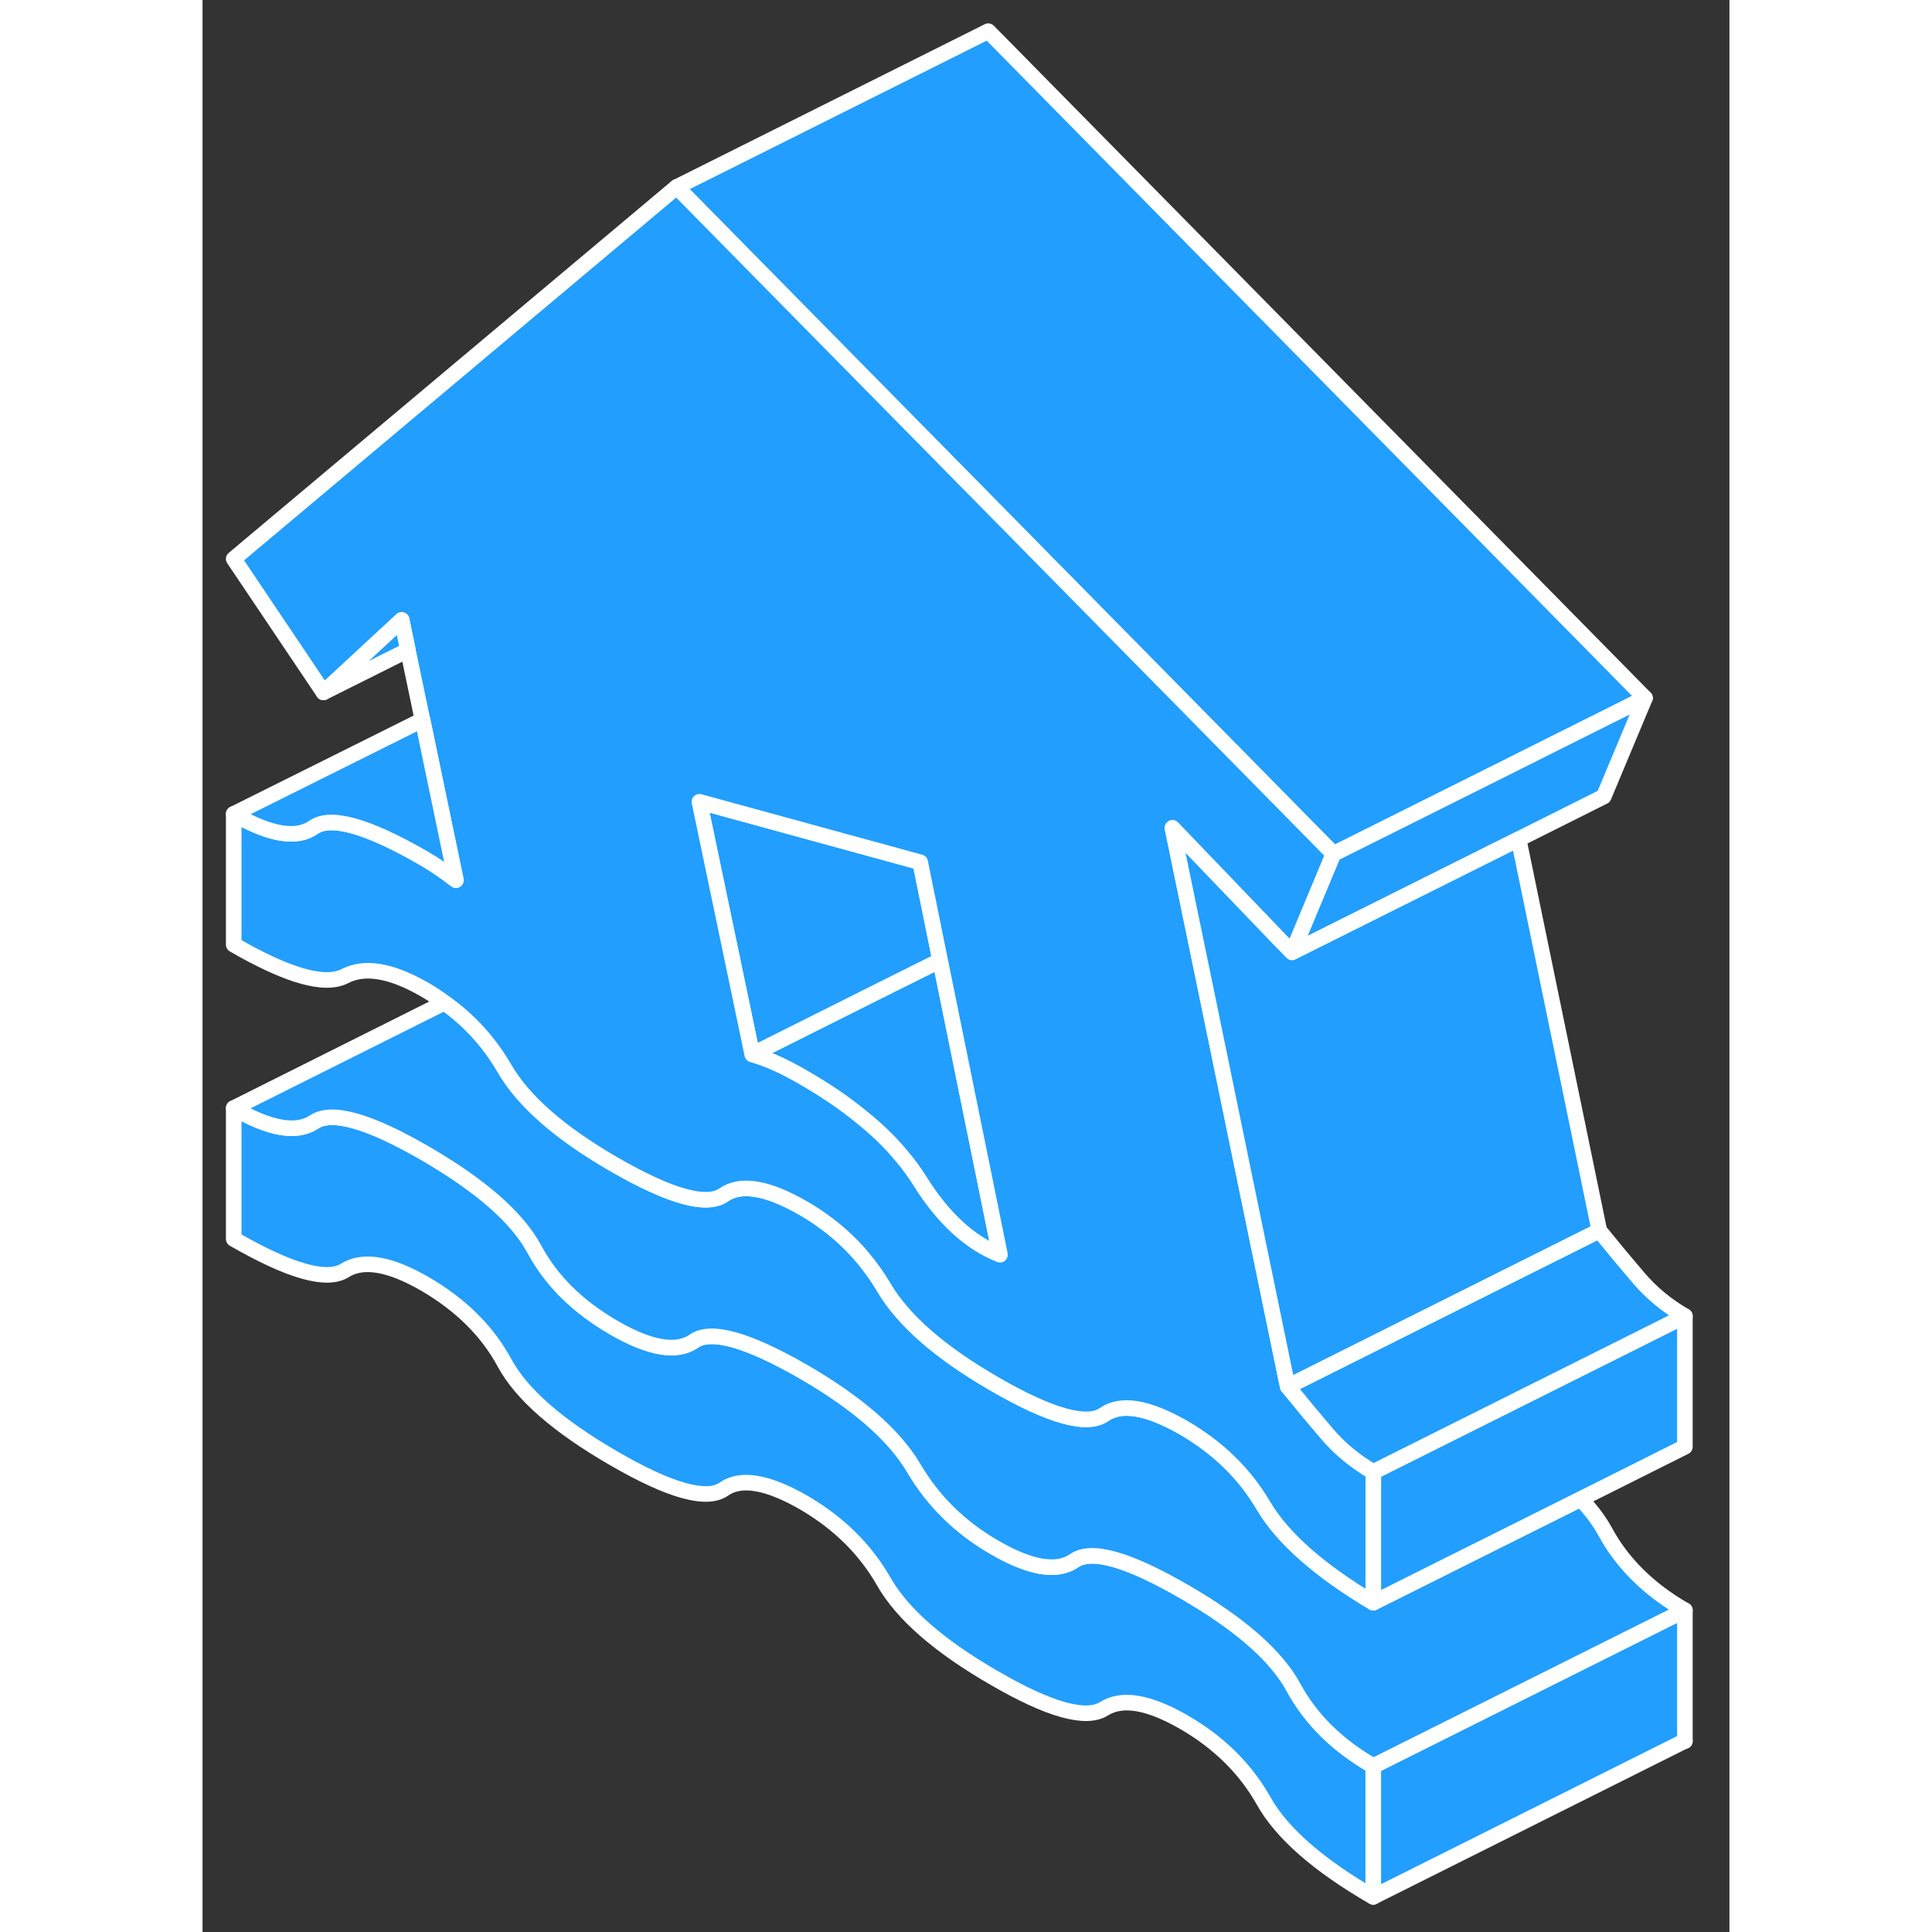 <svg width="48" height="48" viewBox="0 0 98 124" fill="#229EFF" xmlns="http://www.w3.org/2000/svg" stroke-width="1px" stroke-linecap="round" stroke-linejoin="round"><rect x="0" y="0" width="98" height="124" fill="#333333" stroke="none"/><path d="M75.14 113.35V121.75C71.6 119.7 69.26 117.65 68.1 115.58C66.94 113.52 65.23 111.83 62.98 110.53C60.72 109.23 59.02 108.94 57.86 109.67C56.7 110.4 54.35 109.75 50.82 107.7C47.28 105.66 44.92 103.6 43.73 101.52C42.54 99.43 40.82 97.74 38.57 96.43C36.25 95.1 34.54 94.81 33.45 95.58C32.35 96.34 30 95.69 26.41 93.61C22.81 91.53 20.46 89.48 19.37 87.45C18.27 85.42 16.56 83.73 14.25 82.39C11.99 81.09 10.29 80.81 9.13 81.54C7.97 82.27 5.59 81.59 2 79.52V71.12C4.31 72.46 6.03 72.76 7.16 72.01C8.29 71.26 10.65 71.92 14.25 74C17.84 76.08 20.19 78.13 21.29 80.16C22.38 82.2 24.09 83.88 26.41 85.22C28.72 86.55 30.43 86.84 31.53 86.08C32.62 85.31 34.97 85.97 38.57 88.04C42.04 90.05 44.4 92.11 45.65 94.23C46.9 96.35 48.62 98.04 50.82 99.31C53.13 100.65 54.84 100.93 55.94 100.17C57.04 99.4 59.38 100.06 62.98 102.14C66.57 104.21 68.92 106.27 70.02 108.3C71.12 110.33 72.82 112.02 75.14 113.35Z" stroke="white" stroke-linejoin="round"/><path d="M95.13 111.74L95.14 111.75" stroke="white" stroke-linejoin="round"/><path d="M95.14 103.35V111.74H95.13L75.14 121.74V113.35L95.14 103.35Z" stroke="white" stroke-linejoin="round"/><path d="M95.14 103.35L75.14 113.35C72.82 112.02 71.12 110.33 70.02 108.3C68.92 106.27 66.57 104.21 62.98 102.14C59.38 100.06 57.04 99.4 55.94 100.17C54.84 100.93 53.13 100.65 50.82 99.31C48.62 98.04 46.9 96.35 45.65 94.23C44.4 92.11 42.04 90.05 38.57 88.04C34.97 85.97 32.62 85.31 31.53 86.08C30.43 86.84 28.72 86.55 26.41 85.22C24.09 83.88 22.38 82.2 21.29 80.16C20.19 78.13 17.84 76.08 14.25 74C10.65 71.92 8.29 71.26 7.16 72.01C6.03 72.76 4.31 72.46 2 71.12L15.53 64.35C17.12 65.48 18.4 66.89 19.37 68.56C20.59 70.67 22.93 72.72 26.41 74.73C30 76.8 32.35 77.46 33.45 76.69C34.54 75.93 36.25 76.21 38.57 77.55C39.11 77.86 39.62 78.2 40.1 78.57C40.11 78.57 40.12 78.58 40.12 78.58C41.11 79.33 41.98 80.18 42.72 81.15C43.09 81.62 43.42 82.11 43.73 82.63C44.98 84.75 47.34 86.81 50.82 88.82C54.41 90.9 56.76 91.55 57.86 90.79C58.96 90.02 60.66 90.31 62.98 91.64C63.51 91.95 64.01 92.28 64.48 92.63C65.5 93.39 66.39 94.26 67.15 95.24C67.49 95.69 67.81 96.16 68.1 96.65C69.32 98.71 71.66 100.79 75.14 102.86L81.38 99.74L88.45 96.21C89.12 96.91 89.64 97.6 90.02 98.3C91.12 100.33 92.82 102.02 95.14 103.35Z" stroke="white" stroke-linejoin="round"/><path d="M92.58 44.8L89.93 51.13H89.92L84.47 53.86L69.94 61.12L72.58 54.8L83.53 49.33L86.68 47.75L92.58 44.8Z" stroke="white" stroke-linejoin="round"/><path d="M92.58 44.8L86.68 47.75L83.53 49.33L72.58 54.8L66.79 48.92L62.23 44.29L34.09 15.72L30.43 12L50.43 2L92.58 44.8Z" stroke="white" stroke-linejoin="round"/><path d="M51.18 80.53C49.23 79.76 47.51 78.17 46.02 75.77C45.69 75.25 45.32 74.73 44.89 74.23C44.17 73.35 43.29 72.49 42.27 71.68C41.2 70.8 39.96 69.96 38.57 69.16C37.9 68.77 37.3 68.46 36.78 68.23C36.27 68 35.76 67.82 35.28 67.68L37.84 66.39L44.09 63.26L47.34 61.64L48.16 65.67L50.36 76.48L51.18 80.53Z" stroke="white" stroke-linejoin="round"/><path d="M47.34 61.64L44.09 63.26L37.84 66.39L35.28 67.67L34.55 64.18L32.12 52.56L31.89 51.46L46.06 55.34L47.34 61.64Z" stroke="white" stroke-linejoin="round"/><path d="M95.14 84.47V92.86L88.45 96.21L81.38 99.74L75.14 102.86V94.47L81.46 91.31L88.78 87.65L95.14 84.47Z" stroke="white" stroke-linejoin="round"/><path d="M72.17 92.02C71.34 91.05 70.51 90.05 69.65 88.99L69.54 88.48L67.02 76.26L64.43 63.69L62.25 53.14L69.09 60.27L69.93 61.13H69.94L72.58 54.8L66.79 48.92L62.23 44.29L34.09 15.72L30.43 12L2 35.87L7.76 44.44L12.78 39.79L13.18 41.73L14.11 46.18V46.2L14.14 46.31L16.26 56.49C15.95 56.24 15.62 56 15.25 55.75C14.89 55.5 14.52 55.27 14.16 55.06C10.56 52.99 8.21 52.33 7.12 53.1C6.04 53.85 4.38 53.59 2.13 52.31C2.09 52.29 2.04 52.27 2 52.24V60.63C5.47 62.64 7.85 63.31 9.13 62.65C10.41 61.99 12.11 62.28 14.25 63.51C14.7 63.77 15.12 64.05 15.53 64.35C17.12 65.48 18.4 66.89 19.37 68.56C20.59 70.67 22.93 72.72 26.41 74.73C30 76.8 32.35 77.46 33.45 76.69C34.54 75.93 36.25 76.21 38.57 77.55C39.11 77.86 39.62 78.2 40.1 78.57C40.11 78.57 40.12 78.58 40.12 78.58C41.11 79.33 41.98 80.18 42.72 81.15C43.09 81.62 43.42 82.11 43.73 82.63C44.98 84.75 47.34 86.81 50.82 88.82C54.41 90.9 56.76 91.55 57.86 90.79C58.96 90.02 60.66 90.31 62.98 91.64C63.51 91.95 64.01 92.28 64.48 92.63C65.5 93.39 66.39 94.26 67.15 95.24C67.49 95.69 67.81 96.16 68.1 96.65C69.32 98.71 71.66 100.79 75.14 102.86V94.47C73.98 93.8 72.99 92.98 72.17 92.02ZM46.02 75.77C45.69 75.25 45.32 74.73 44.89 74.23C44.17 73.35 43.29 72.49 42.27 71.68C41.2 70.8 39.96 69.96 38.57 69.16C37.9 68.77 37.3 68.46 36.78 68.23C36.27 68 35.76 67.82 35.28 67.68L34.55 64.18L32.12 52.56L31.89 51.46L46.06 55.34L47.34 61.64L48.16 65.67L50.36 76.48L51.18 80.53C49.23 79.76 47.51 78.17 46.02 75.77Z" stroke="white" stroke-linejoin="round"/><path d="M89.65 78.99L83.59 82.02L70.02 88.81L69.65 88.99L69.54 88.48L67.02 76.26L64.43 63.69L62.25 53.14L69.09 60.27L69.93 61.13L69.94 61.12L84.47 53.86V53.87L89.65 78.99Z" stroke="white" stroke-linejoin="round"/><path d="M95.14 84.47L88.78 87.65L81.46 91.31L75.14 94.47C73.98 93.8 72.99 92.98 72.17 92.02C71.34 91.05 70.51 90.05 69.65 88.99L70.02 88.81L83.59 82.02L89.65 78.99C90.51 80.05 91.34 81.05 92.17 82.02C92.99 82.98 93.98 83.8 95.14 84.47Z" stroke="white" stroke-linejoin="round"/><path d="M13.18 41.73L7.76 44.44L12.78 39.79L13.18 41.73Z" stroke="white" stroke-linejoin="round"/><path d="M16.26 56.49C15.95 56.24 15.62 56 15.25 55.75C14.89 55.5 14.52 55.27 14.16 55.06C10.56 52.99 8.21 52.33 7.12 53.1C6.04 53.85 4.38 53.59 2.13 52.31C2.09 52.29 2.04 52.27 2 52.24L14.12 46.2L14.14 46.31L16.26 56.49Z" stroke="white" stroke-linejoin="round"/></svg>